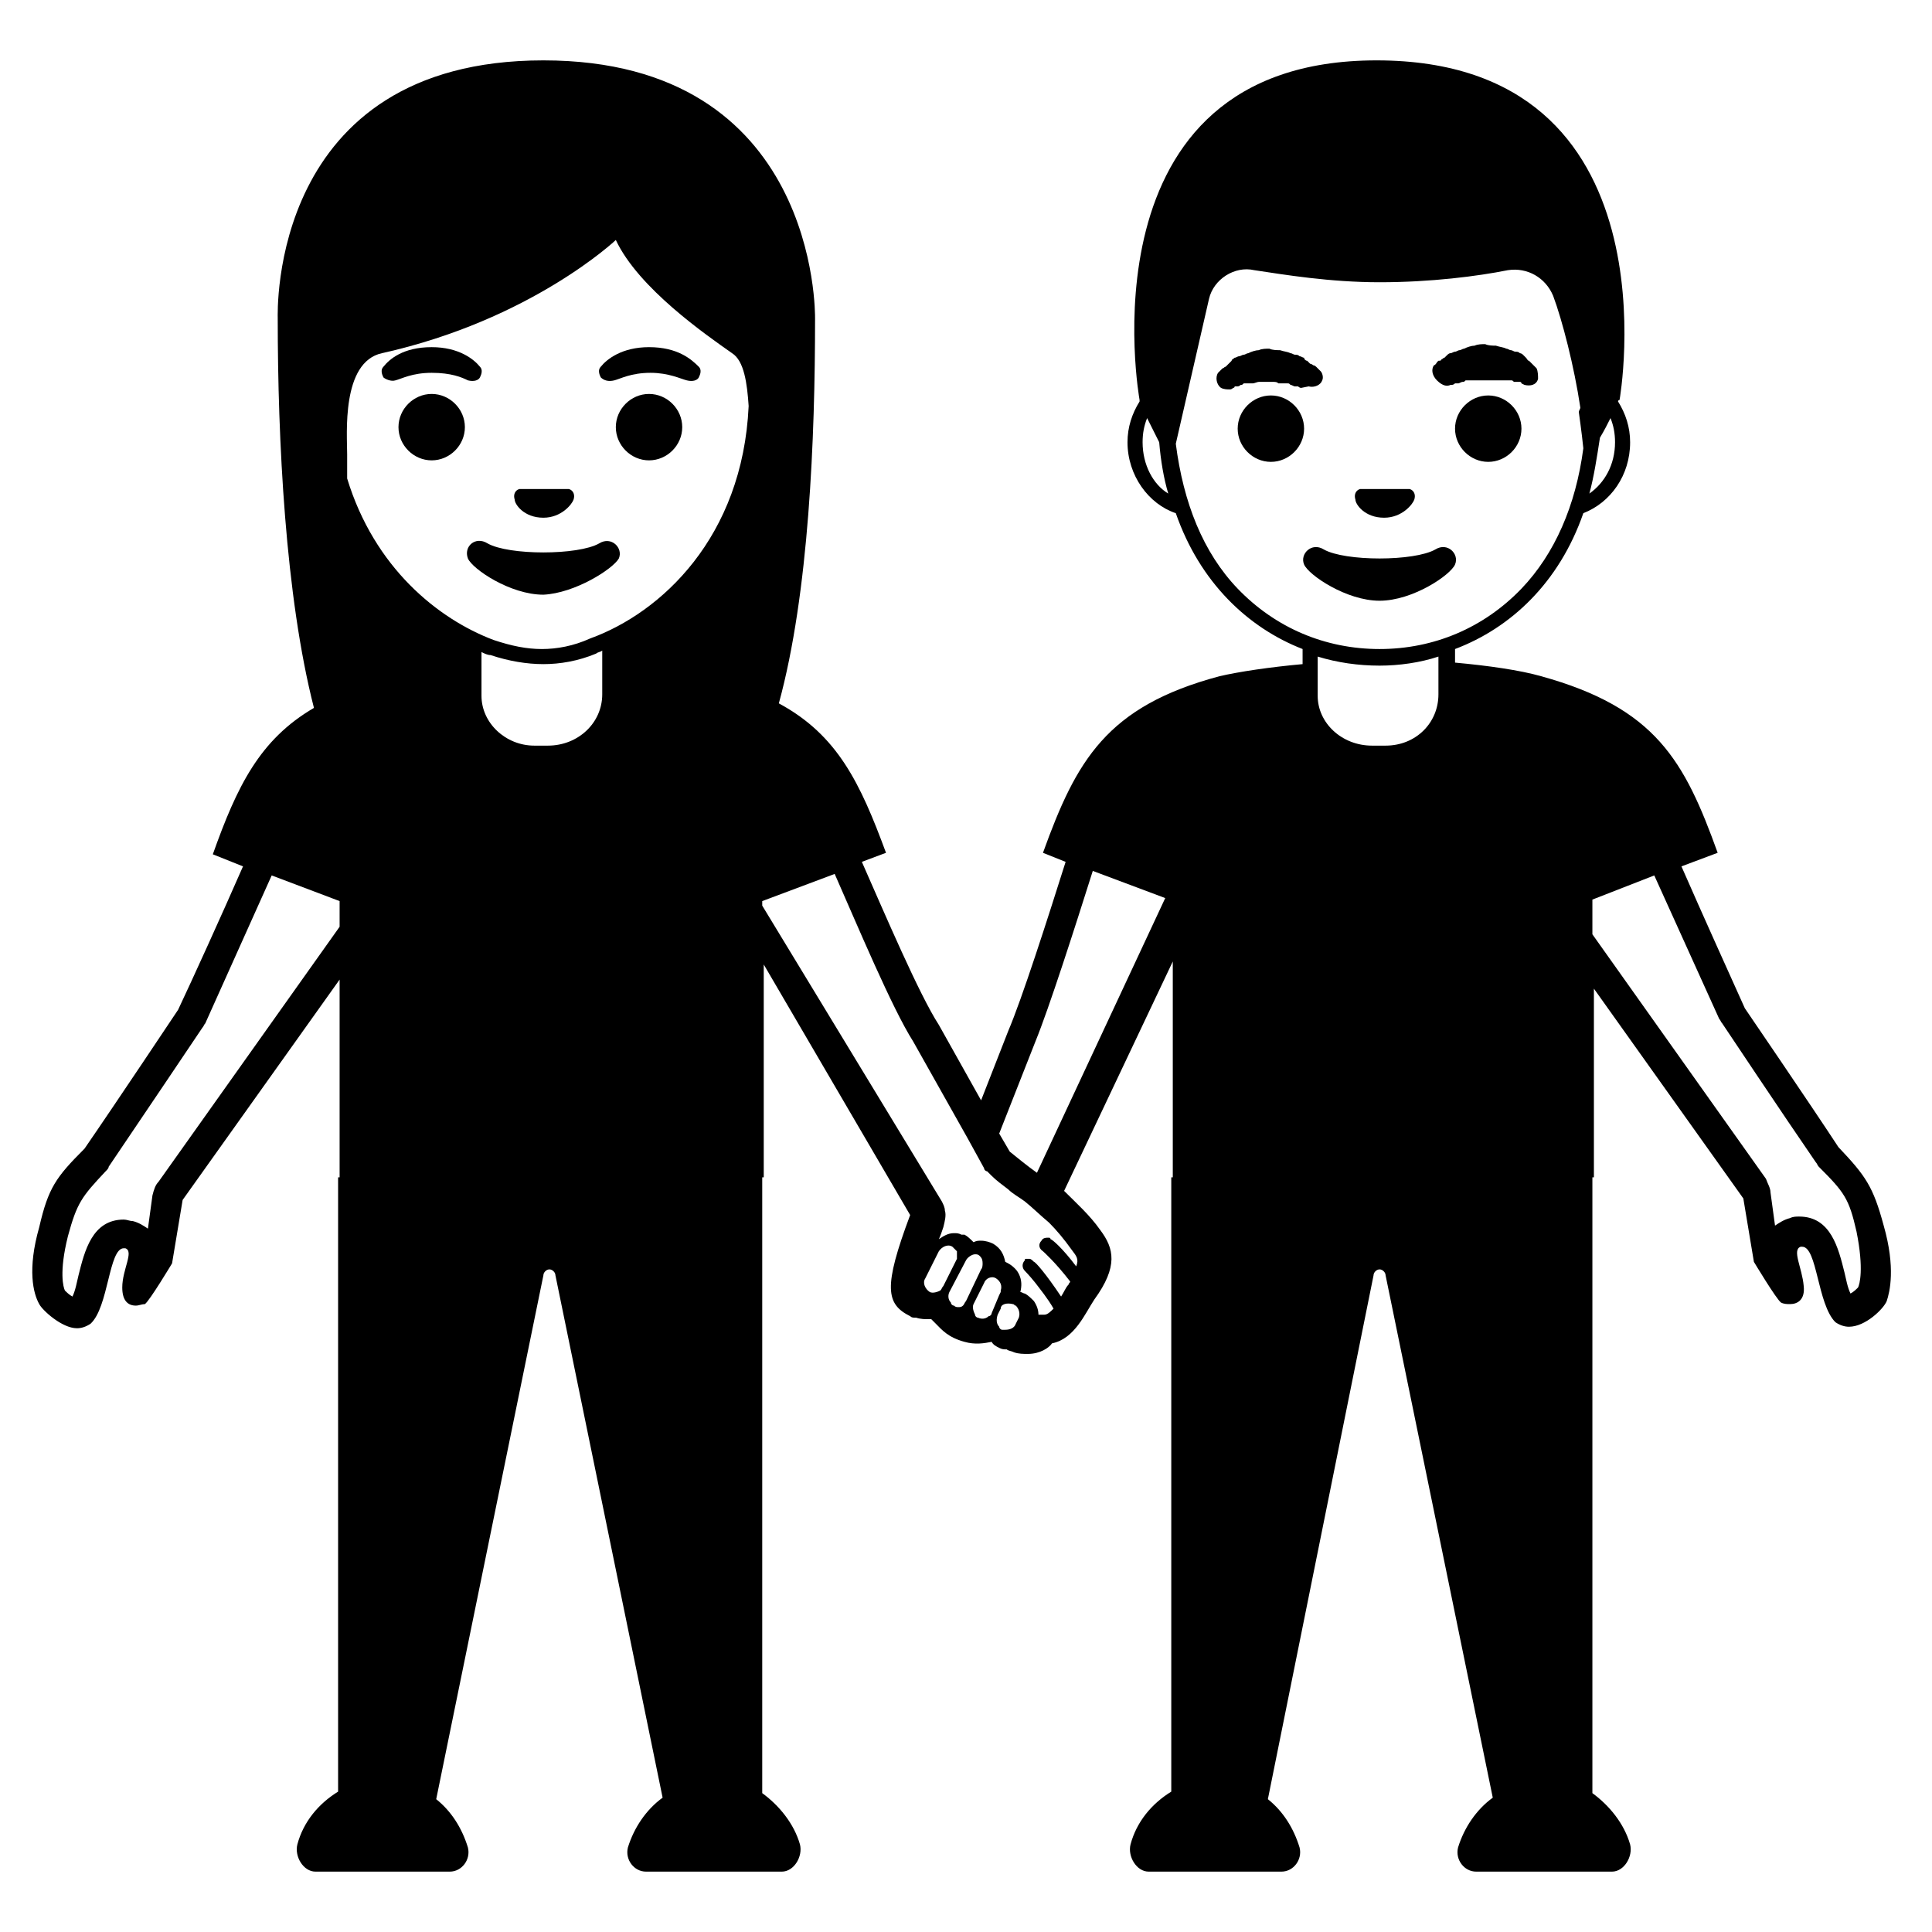 <svg viewBox="0 0 128 128" xmlns="http://www.w3.org/2000/svg">
  <g>
    <path d="M124.8,81.2c-0.7-2.6-1.2-3.3-3-5.2c-1.9-2.9-6.2-9.2-6.2-9.2c-0.9-2-2.8-6.2-4.2-9.4l2.4-0.9c-2.2-6.1-4.1-9.6-11.7-11.7 c-1.4-0.4-3.5-0.7-5.7-0.9v-0.9c3.7-1.4,6.9-4.4,8.5-9c1.8-0.7,3.1-2.5,3.1-4.7c0-1-0.3-1.9-0.8-2.7c0-0.1,0.1-0.1,0.1-0.1 S111.3,4,91.2,4C71.4,4,75.5,26.5,75.5,26.5l0,0.1c-0.5,0.8-0.8,1.7-0.8,2.7c0,2.2,1.4,4.1,3.2,4.7c1.6,4.6,4.8,7.6,8.4,9v1 c-2.2,0.2-4.2,0.5-5.5,0.8c-7.5,2-9.5,5.6-11.7,11.7l1.5,0.6c-1.2,3.8-2.9,9.1-3.8,11.2L65,72.9l-2.8-5c-1.3-2-3.6-7.4-5.1-10.8 l1.6-0.6c-1.7-4.6-3.2-7.8-7.1-9.9C53.6,39.3,54,29,54,21.1C54,20.8,54.2,4,36,4C17.8,4,18.4,20.8,18.4,21.1c0,8,0.5,18.4,2.4,25.8 c-3.6,2.1-5.1,5.2-6.7,9.7l2,0.8c-1.4,3.2-3.4,7.6-4.3,9.5c0,0-4.2,6.3-6.2,9.2c-1.9,1.9-2.4,2.6-3,5.2c-0.8,2.8-0.4,4.4,0,5.1 C2.8,86.8,4.1,88,5.1,88c0.3,0,0.6-0.1,0.9-0.3c1.2-1.1,1.2-5,2.2-5c0,0,0.1,0,0.1,0c0.6,0.2-0.2,1.4-0.2,2.6 c0,0.9,0.4,1.2,0.9,1.2c0.2,0,0.4-0.1,0.6-0.1c0.3-0.2,1.8-2.7,1.8-2.7l0.7-4.2l10.4-14.6v9.8h0V78h-0.1v40.7 c-1.3,0.8-2.3,2-2.7,3.5c-0.2,0.8,0.4,1.8,1.2,1.8h4.4v0h4.5c0.8,0,1.4-0.8,1.2-1.6c-0.4-1.3-1.1-2.4-2.1-3.2L36,84.5 c0-0.2,0.2-0.4,0.4-0.4c0.2,0,0.4,0.2,0.4,0.4l7.1,34.6c-1.1,0.8-1.9,2-2.3,3.3c-0.2,0.8,0.4,1.6,1.2,1.6h4.5v0h4.5 c0.8,0,1.4-1,1.2-1.8c-0.4-1.4-1.4-2.6-2.5-3.4V78h0.1V63.9l9.7,16.6c-1.8,4.8-1.6,5.9,0,6.7c0.1,0.1,0.2,0.1,0.4,0.1 c0.3,0.1,0.6,0.1,0.8,0.1c0,0,0.1,0,0.2,0c0.1,0.1,0.2,0.2,0.3,0.3c0.4,0.4,0.8,0.9,1.9,1.2c0.7,0.2,1.3,0.1,1.8,0 c0.1,0.2,0.3,0.3,0.5,0.4c0.2,0.1,0.3,0.1,0.5,0.1c0.1,0.1,0.3,0.1,0.5,0.2c0.3,0.1,0.6,0.1,0.9,0.1c0.8,0,1.4-0.4,1.6-0.7 c1.5-0.3,2.2-2,2.8-2.9c1.6-2.2,1.3-3.4,0.4-4.6c-0.7-1-1.6-1.8-2.4-2.6l7.2-15.2v10.7h0V78c0,0-0.1,0-0.1,0v40.7 c-1.3,0.8-2.3,2-2.7,3.5c-0.2,0.8,0.4,1.8,1.2,1.8h4.4l0,0h4.4c0.8,0,1.4-0.8,1.2-1.6c-0.4-1.3-1.1-2.4-2.1-3.2L91,84.5 c0-0.2,0.2-0.4,0.4-0.4c0.2,0,0.4,0.2,0.4,0.4l7.1,34.6c-1.1,0.8-1.9,2-2.3,3.3c-0.2,0.8,0.4,1.6,1.2,1.6h4.5v0h4.5 c0.8,0,1.4-1,1.2-1.8c-0.4-1.4-1.4-2.6-2.5-3.4V78h0.1V65.5l9.9,13.9l0.7,4.2c0,0,1.5,2.5,1.8,2.7c0.2,0.1,0.4,0.1,0.6,0.1 c0.5,0,1-0.3,0.9-1.2c-0.1-1.2-0.8-2.4-0.2-2.6c0,0,0.1,0,0.1,0c1,0,1,3.8,2.2,5c0.3,0.2,0.6,0.3,0.9,0.3c1.1,0,2.3-1.2,2.5-1.7 C125.2,85.6,125.6,84,124.8,81.2z M23,31.7c0-0.5,0-1.1,0-1.6c0-1.3-0.4-6.1,2.3-6.7c9.9-2.2,15.5-7.5,15.5-7.5 c1.5,3.2,6,6.3,7.7,7.5c0.8,0.5,1,2,1.1,3.5c-0.4,8.7-5.8,13.7-10.5,15.4C38,42.8,36.9,43,35.9,43c-1,0-2-0.2-3.2-0.6 C29,41,24.8,37.6,23,31.7z M10.5,78.3c-0.2,0.2-0.3,0.5-0.4,0.9l-0.3,2.2c-0.3-0.2-0.6-0.4-1-0.5c-0.2,0-0.4-0.1-0.6-0.1 c-2.1,0-2.6,2.1-3,3.7c-0.1,0.4-0.2,1-0.4,1.4c-0.2-0.1-0.4-0.3-0.5-0.4c-0.1-0.2-0.4-1.2,0.2-3.6c0.6-2.2,0.9-2.6,2.5-4.3 c0.1-0.1,0.2-0.2,0.2-0.3c1.9-2.8,6.2-9.2,6.2-9.2c0.1-0.1,0.1-0.2,0.2-0.3L18,58l4.5,1.7v1.7L10.5,78.3z M36.3,49.4h-0.9 c-1.9,0-3.5-1.5-3.5-3.3v-2.9c0.2,0.1,0.4,0.2,0.6,0.2c1.2,0.4,2.4,0.6,3.5,0.6c1.1,0,2.3-0.2,3.5-0.7c0.1-0.1,0.3-0.1,0.4-0.2V46 C39.9,47.9,38.3,49.4,36.3,49.4z M67.1,86.4c0.1,0,0.1,0.1,0.2,0.1c0.2,0.2,0.3,0.5,0.2,0.8l-0.2,0.4c-0.1,0.3-0.4,0.4-0.7,0.4 c-0.1,0-0.1,0-0.2,0c-0.1,0-0.2-0.1-0.2-0.2c-0.2-0.2-0.2-0.5-0.1-0.8l0.2-0.4C66.3,86.4,66.7,86.3,67.1,86.4 C67,86.4,67.1,86.4,67.1,86.4z M66,84.7c0.3,0.2,0.4,0.5,0.3,0.8c0,0,0,0.1,0,0.1l0,0l-0.1,0.2L65.7,87c0,0.1-0.1,0.2-0.2,0.2 c-0.2,0.2-0.5,0.2-0.7,0.1c-0.1,0-0.2-0.1-0.2-0.2c-0.1-0.2-0.2-0.5-0.1-0.7l0.7-1.4C65.3,84.7,65.7,84.5,66,84.7 C66,84.7,66,84.7,66,84.7z M65.1,83.7c0,0.1,0,0.3-0.1,0.4L64,86.2c-0.1,0.1-0.1,0.2-0.2,0.3c-0.1,0.1-0.2,0.1-0.3,0.1c0,0,0,0,0,0 c-0.1,0-0.2,0-0.3-0.1c-0.1,0-0.2-0.1-0.2-0.2c-0.2-0.2-0.2-0.5-0.1-0.7l1.1-2.1c0.1-0.2,0.4-0.4,0.6-0.4c0.1,0,0.2,0,0.3,0.1 c0,0,0,0,0,0C65,83.3,65.1,83.4,65.1,83.7z M63.4,82.9c0,0.2,0,0.3,0,0.5l-0.9,1.8c-0.1,0.1-0.1,0.2-0.2,0.3 c-0.2,0.1-0.5,0.2-0.7,0.1l0,0c-0.3-0.2-0.5-0.6-0.3-0.9l0.9-1.8c0.2-0.3,0.6-0.5,0.9-0.3l0,0c0.1,0.1,0.2,0.2,0.3,0.3 C63.3,82.8,63.3,82.8,63.4,82.9z M71,82.8c0.3,0.4,0.5,0.6,0.3,1.1c-0.9-1.2-1.6-1.8-1.7-1.8C69.6,82,69.5,82,69.5,82 c-0.2,0-0.4,0-0.5,0.2c-0.2,0.2-0.2,0.5,0.1,0.7c0,0,0.8,0.7,1.8,2c0,0.1-0.1,0.1-0.1,0.2c-0.2,0.2-0.3,0.5-0.5,0.8c0,0,0,0,0,0 c-1-1.5-1.7-2.3-1.8-2.3c-0.1-0.1-0.2-0.2-0.3-0.2c-0.1,0-0.1,0-0.2,0c-0.1,0-0.1,0-0.1,0.1c0,0,0,0,0,0c-0.2,0.2-0.2,0.5,0,0.7 c0,0,0.3,0.3,0.7,0.8c0.3,0.4,0.8,1,1.2,1.7c-0.2,0.2-0.4,0.4-0.6,0.4h-0.2h-0.2h0c0-0.3-0.1-0.6-0.3-0.9c-0.2-0.2-0.4-0.4-0.6-0.5 c-0.1,0-0.2-0.1-0.3-0.1l0,0c0.1-0.4,0.1-0.8-0.1-1.2c-0.1-0.2-0.2-0.3-0.3-0.4c-0.2-0.2-0.4-0.3-0.6-0.4c0,0,0,0,0,0 c-0.1-0.5-0.3-0.9-0.8-1.2c-0.2-0.1-0.5-0.2-0.8-0.2c-0.2,0-0.3,0-0.5,0.1c-0.2-0.2-0.4-0.4-0.6-0.5l-0.1,0c0,0-0.1,0-0.1,0 c-0.2-0.1-0.3-0.1-0.5-0.1c-0.4,0-0.7,0.2-1,0.4c0.1-0.2,0.2-0.5,0.3-0.8c0.1-0.4,0.2-0.8,0.1-1.1c0-0.2-0.1-0.4-0.2-0.6L50.5,60 v-0.3l4.8-1.8c1.5,3.4,3.8,8.9,5.2,11.1l3.6,6.4l1.1,2c0,0.1,0.1,0.2,0.2,0.2c0.1,0.1,0.2,0.2,0.3,0.3c0.3,0.3,0.7,0.6,1.1,0.9 c0.3,0.3,0.7,0.5,1.1,0.8c0.5,0.4,1,0.9,1.6,1.4C70,81.5,70.5,82.1,71,82.8z M68.7,77.7c-0.7-0.5-1.3-1-1.8-1.4l-0.7-1.2l2.4-6.1 c0.9-2.2,2.6-7.5,3.8-11.3l4.8,1.8L68.7,77.7z M105.3,32.7c0.3-1.1,0.5-2.4,0.7-3.7c0.3-0.5,0.5-0.9,0.7-1.3c0.2,0.5,0.3,1,0.3,1.6 C107,30.8,106.3,32,105.3,32.7z M75.7,29.3c0-0.6,0.1-1.1,0.3-1.6l0.8,1.6c0.1,1.2,0.3,2.4,0.6,3.4C76.4,32.1,75.7,30.8,75.7,29.3z M77.9,29.4l2.2-9.6c0.3-1.3,1.7-2.2,3-1.9c2,0.3,5,0.8,8.3,0.8c3.4,0,6.5-0.4,8.5-0.8c1.3-0.2,2.5,0.5,3,1.7 c0.6,1.6,1.4,4.7,1.8,7.4c0,0.1-0.1,0.2-0.1,0.3c0,0,0.2,1.4,0.3,2.4c-0.5,3.8-1.9,7-4.1,9.3c-2.5,2.6-5.8,4-9.4,4 c-3.6,0-6.9-1.4-9.4-4C79.7,36.6,78.4,33.3,77.9,29.4z M91.8,49.4h-0.9c-2,0-3.6-1.5-3.6-3.3v-2.6c1.3,0.4,2.7,0.6,4.1,0.6 c1.3,0,2.7-0.2,3.9-0.6V46C95.3,47.9,93.8,49.4,91.8,49.4z M123.1,85.3c-0.1,0.1-0.3,0.3-0.5,0.4c-0.2-0.4-0.3-1-0.4-1.4 c-0.4-1.6-0.9-3.7-3-3.7c-0.2,0-0.4,0-0.6,0.1c-0.4,0.1-0.7,0.3-1,0.5l-0.3-2.2c0-0.3-0.2-0.6-0.3-0.9l-11.5-16.2v-2.3l4.1-1.6 l4.3,9.5c0.1,0.1,0.1,0.2,0.2,0.3c0,0,4.2,6.3,6.2,9.2c0.1,0.1,0.1,0.2,0.2,0.3c1.7,1.7,2,2.1,2.5,4.3 C123.5,84.1,123.2,85.1,123.1,85.3z"/>
    <path d="M96.1,25.5l0.1,0c0,0,0.1,0,0.2-0.1c0,0,0.1,0,0.1,0c0,0,0.1,0,0.1,0c0.1,0,0.2-0.1,0.3-0.1c0.1,0,0.1,0,0.2-0.1 c0.1,0,0.1,0,0.2,0c0,0,0.1,0,0.1,0c0,0,0.1,0,0.1,0c0.1,0,0.1,0,0.2,0c0.1,0,0.3,0,0.4,0c0.2,0,0.3,0,0.5,0c0.1,0,0.3,0,0.5,0 c0.1,0,0.3,0,0.4,0c0.1,0,0.1,0,0.2,0c0,0,0.1,0,0.1,0c0,0,0.1,0,0.1,0c0.1,0,0.1,0,0.2,0c0.1,0,0.1,0,0.2,0.1c0.1,0,0.1,0,0.2,0 c0,0,0.1,0,0.1,0c0,0,0.1,0,0.1,0c0,0,0.1,0,0.1,0.1c0.2,0.1,0.2,0.1,0.2,0.1c0.4,0.1,0.8,0,0.9-0.4c0-0.2,0-0.5-0.1-0.7 c0,0-0.1-0.1-0.2-0.2c0,0-0.1-0.1-0.1-0.1c0,0-0.1-0.1-0.2-0.2c-0.1,0-0.1-0.1-0.2-0.2c-0.1-0.1-0.1-0.1-0.2-0.2s-0.2-0.1-0.2-0.1 c-0.1-0.1-0.2-0.1-0.3-0.1c-0.1,0-0.2-0.1-0.3-0.1c-0.1,0-0.2-0.1-0.3-0.1c-0.2-0.1-0.4-0.1-0.7-0.2c-0.2,0-0.5,0-0.7-0.1 c-0.2,0-0.5,0-0.7,0.1c-0.2,0-0.5,0.1-0.7,0.2c-0.1,0-0.2,0.1-0.3,0.1c-0.1,0-0.2,0.1-0.3,0.1c-0.1,0-0.2,0.1-0.3,0.1 c-0.1,0-0.2,0.1-0.2,0.1l-0.2,0.2c-0.1,0-0.1,0.1-0.2,0.1c0,0.1-0.1,0.1-0.2,0.1c0,0-0.1,0.1-0.1,0.1c-0.1,0.2-0.2,0.2-0.2,0.2 c-0.2,0.3-0.1,0.7,0.2,1C95.6,25.6,95.9,25.6,96.1,25.5z"/>
    <path d="M86.7,25.6c0.4,0.1,0.8-0.1,0.9-0.4c0.1-0.2,0-0.5-0.1-0.6c0,0-0.1-0.1-0.2-0.2c0,0-0.1-0.1-0.1-0.1c0,0-0.1-0.1-0.2-0.1 c0,0-0.1-0.1-0.2-0.1c-0.1-0.1-0.1-0.1-0.2-0.2c-0.1,0-0.2-0.1-0.2-0.2c-0.1,0-0.2-0.1-0.3-0.1c-0.1-0.1-0.2-0.1-0.3-0.1 c-0.1,0-0.2-0.1-0.3-0.1c-0.2-0.1-0.4-0.1-0.7-0.2c-0.2,0-0.5,0-0.7-0.1c-0.2,0-0.5,0-0.7,0.1c-0.2,0-0.5,0.1-0.7,0.2 c-0.1,0-0.2,0.1-0.3,0.1c-0.1,0-0.2,0.1-0.3,0.1c-0.1,0-0.2,0.1-0.3,0.1c-0.1,0.1-0.2,0.1-0.2,0.2l-0.2,0.2 c-0.1,0.1-0.1,0.1-0.2,0.2c-0.1,0-0.1,0.1-0.2,0.1c0,0-0.1,0.1-0.1,0.1c-0.1,0.1-0.2,0.2-0.2,0.2c-0.2,0.3-0.1,0.8,0.2,1 c0.2,0.1,0.4,0.1,0.6,0.1c0,0,0.1,0,0.2-0.1c0,0,0.1,0,0.1-0.1c0,0,0.1,0,0.1,0c0,0,0.1,0,0.1,0c0,0,0.1,0,0.2-0.1 c0.1,0,0.1,0,0.2-0.1c0.1,0,0.1,0,0.2,0c0,0,0.1,0,0.1,0c0,0,0.1,0,0.1,0c0.1,0,0.1,0,0.2,0c0.1,0,0.3-0.1,0.4-0.1 c0.1,0,0.3,0,0.4,0c0.2,0,0.3,0,0.5,0c0.2,0,0.3,0,0.4,0.1c0.1,0,0.1,0,0.2,0c0,0,0.1,0,0.1,0c0,0,0.1,0,0.1,0c0.1,0,0.1,0,0.2,0 c0.1,0,0.1,0,0.2,0.1c0.1,0,0.2,0.1,0.3,0.1c0,0,0.1,0,0.1,0c0,0,0.1,0,0.1,0c0.1,0.1,0.2,0.1,0.2,0.1L86.7,25.6z"/>
    <path d="M98.6,26.2c-1.2,0-2.2,1-2.2,2.2s1,2.2,2.2,2.2s2.2-1,2.2-2.2S99.8,26.2,98.6,26.2z"/>
    <path d="M84.2,26.2c-1.2,0-2.2,1-2.2,2.2s1,2.2,2.2,2.2s2.2-1,2.2-2.2S85.4,26.2,84.2,26.2z"/>
    <path d="M96.4,37.4c0.3-0.7-0.5-1.5-1.3-1c-1.4,0.8-6,0.8-7.4,0c-0.8-0.5-1.6,0.3-1.3,1c0.3,0.7,2.8,2.4,5,2.4 C93.6,39.8,96.1,38.1,96.4,37.4z"/>
    <path d="M91.7,34.3c1.2,0,1.9-0.9,2-1.2c0.1-0.3,0-0.6-0.3-0.7c0,0-0.1,0-0.1,0h-3.1c0,0-0.1,0-0.1,0c-0.3,0.1-0.4,0.4-0.3,0.7 C89.8,33.4,90.4,34.3,91.7,34.3z"/>
    <path d="M43,26.1c-1.2,0-2.2,1-2.2,2.2s1,2.2,2.2,2.2s2.2-1,2.2-2.2S44.2,26.1,43,26.1z"/>
    <path d="M28.6,26.1c-1.2,0-2.2,1-2.2,2.2s1,2.2,2.2,2.2s2.2-1,2.2-2.2S29.8,26.1,28.6,26.1z"/>
    <path d="M36,34.3c1.2,0,1.9-0.9,2-1.2c0.1-0.3,0-0.6-0.3-0.7c-0.1,0-0.1,0-0.1,0h-3.1c0,0-0.1,0-0.1,0c-0.3,0.1-0.4,0.4-0.3,0.7 C34.1,33.4,34.7,34.3,36,34.3z"/>
    <path d="M40.7,25.2c0.4-0.1,1.1-0.5,2.4-0.5c1.2,0,2,0.4,2.4,0.5s0.7,0,0.8-0.2c0.1-0.2,0.2-0.5,0-0.7C45.8,23.8,44.9,23,43,23 c-1.8,0-2.8,0.8-3.2,1.3c-0.2,0.2-0.1,0.5,0,0.7C40,25.2,40.3,25.3,40.7,25.2z"/>
    <path d="M31,25.2c0.4,0.1,0.7,0,0.8-0.2c0.1-0.2,0.2-0.5,0-0.7c-0.4-0.5-1.4-1.3-3.2-1.3c-1.9,0-2.8,0.8-3.2,1.3 c-0.2,0.2-0.1,0.5,0,0.7c0.1,0.1,0.5,0.3,0.8,0.2c0.4-0.1,1.1-0.5,2.4-0.5C29.9,24.7,30.6,25,31,25.2z"/>
    <path d="M41,37c0.3-0.7-0.5-1.5-1.3-1c-1.4,0.8-6,0.8-7.4,0c-0.8-0.5-1.6,0.2-1.3,1c0.3,0.7,2.8,2.4,5,2.4 C38.1,39.3,40.6,37.7,41,37z"/>
  </g>
</svg>
